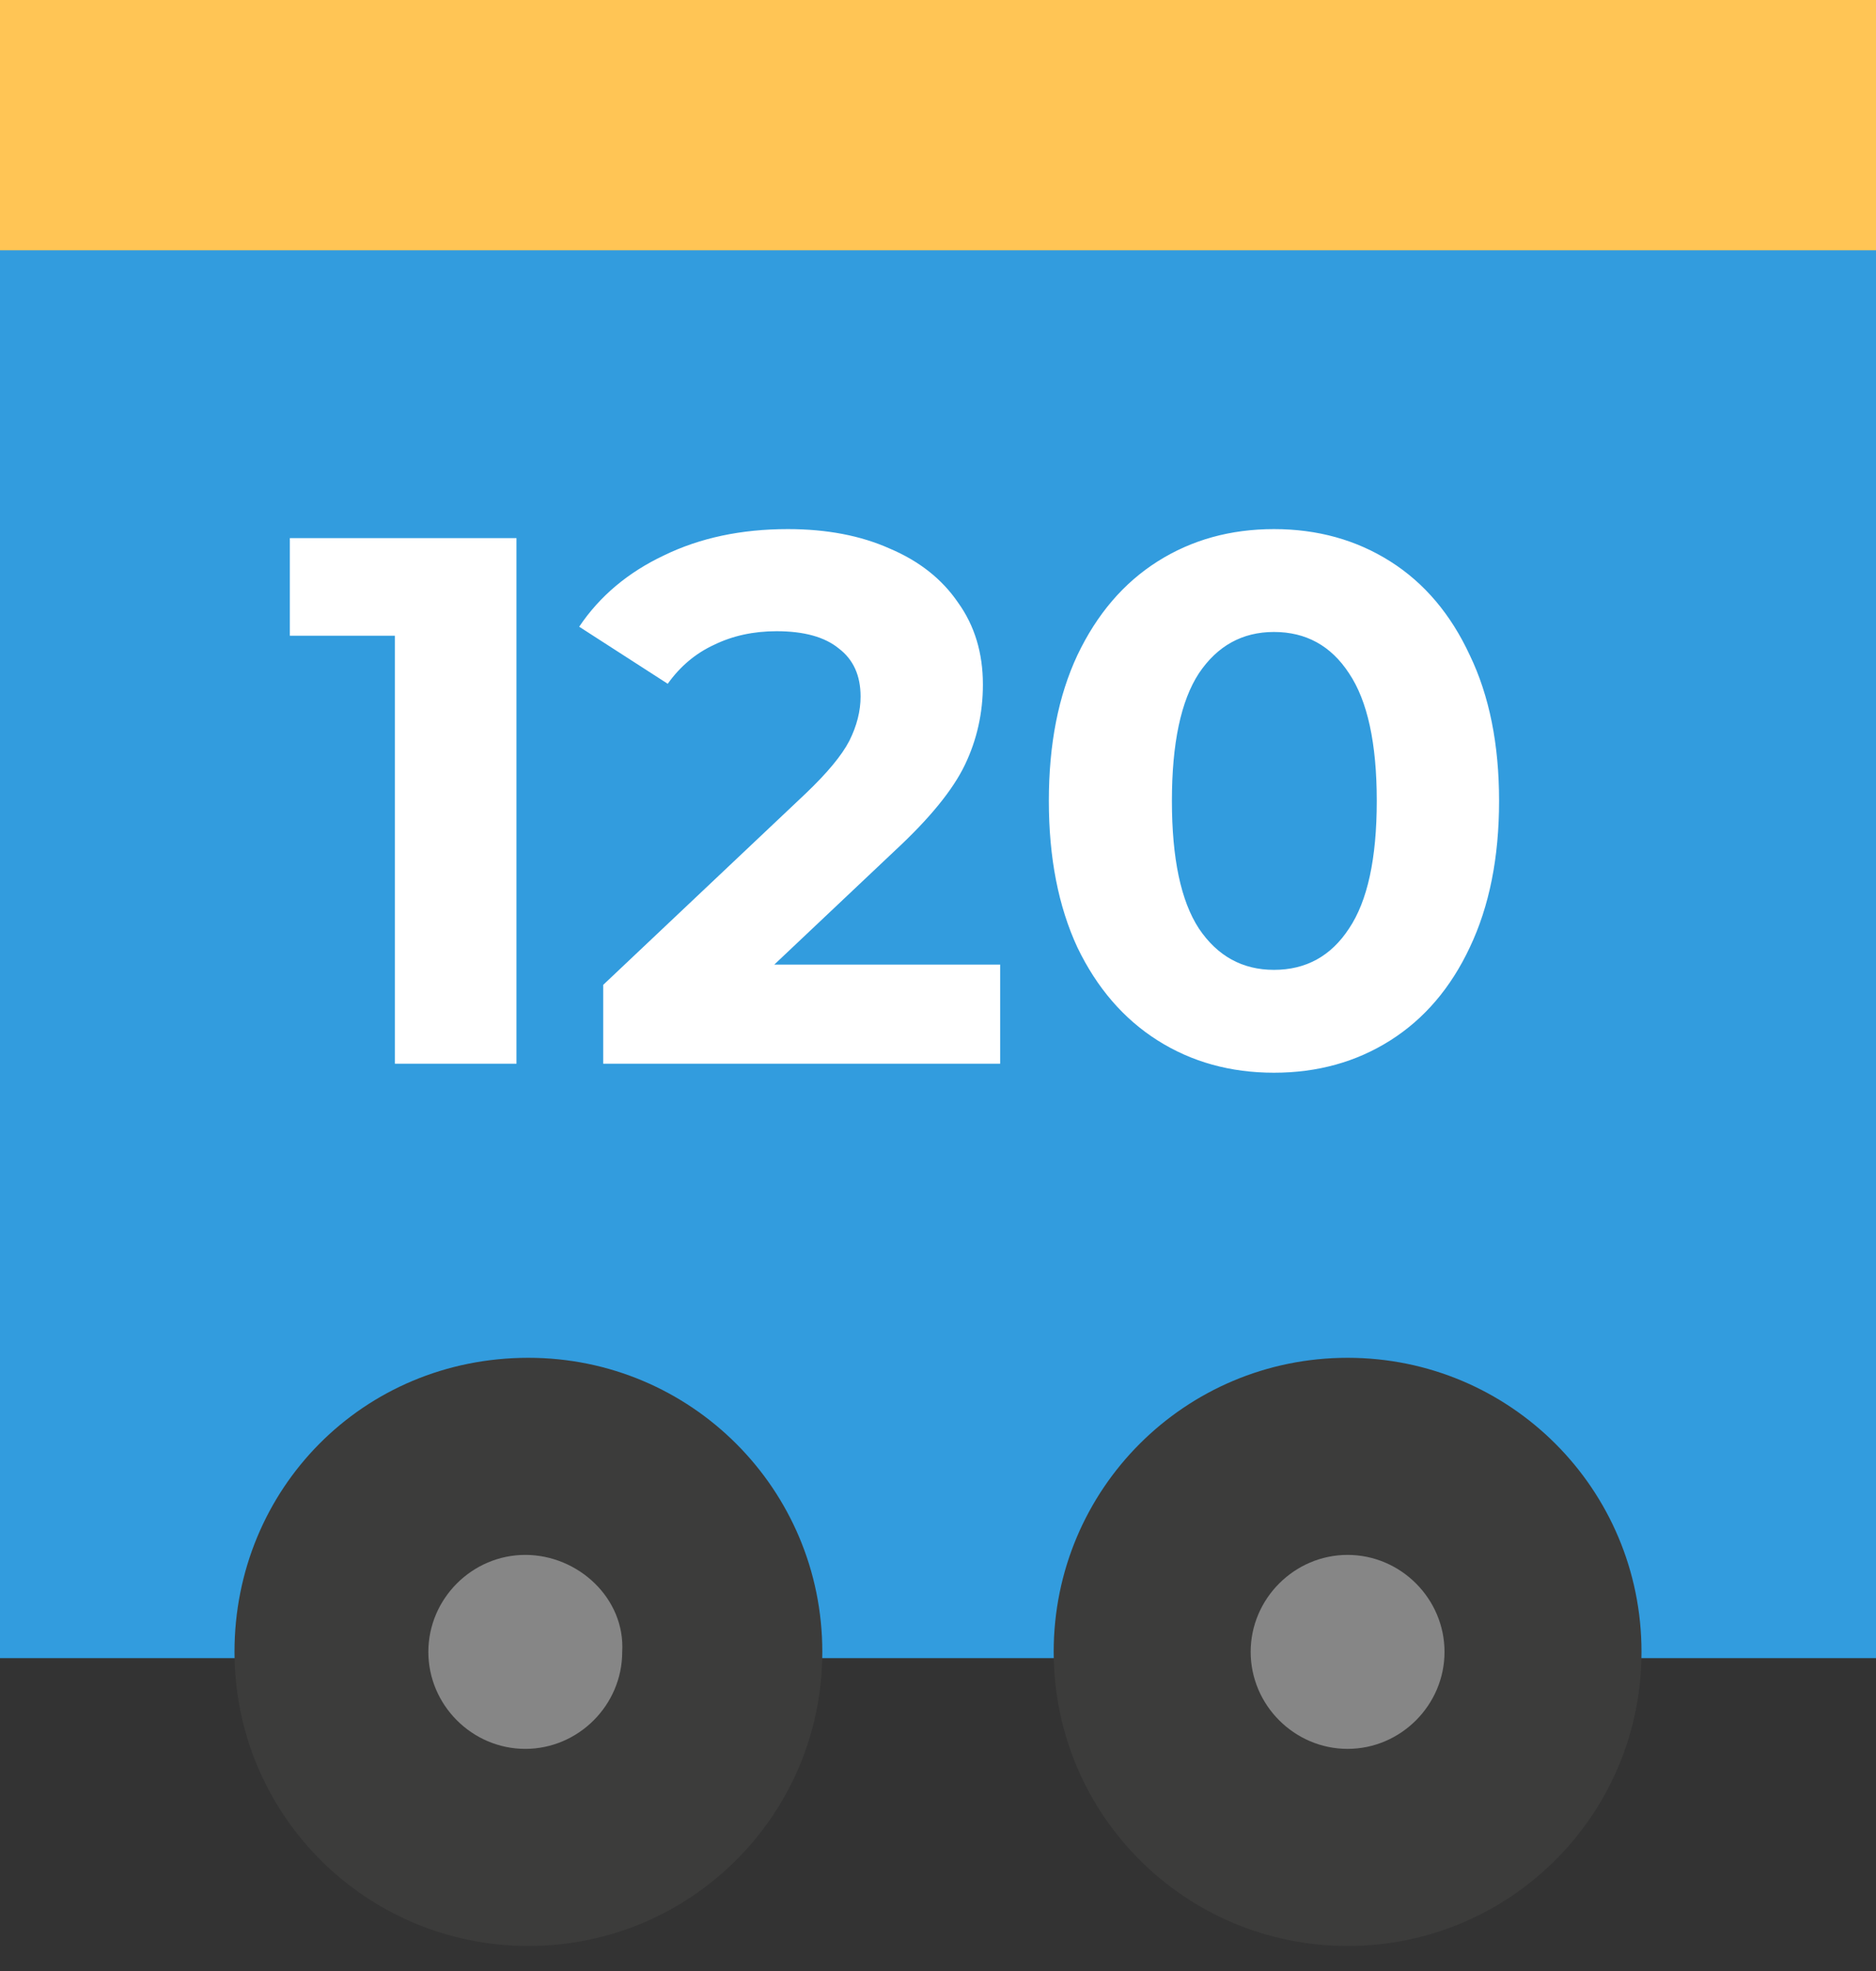 <svg width="60" height="63" viewBox="0 0 60 63" fill="none" xmlns="http://www.w3.org/2000/svg">
<rect x="0" y="0" width="60" height="63" fill="#333333" stroke="none"/>
<path d="M0 0H60V53H0V0Z" fill="#329CDE"/>
<path d="M0 0H60V8H0V0Z" fill="#FFC555"/>
<path d="M16.518 17.2V34H12.63V20.32H9.27V17.2H16.518ZM31.988 30.832V34H19.292V31.48L25.772 25.36C26.46 24.704 26.924 24.144 27.164 23.68C27.404 23.2 27.524 22.728 27.524 22.264C27.524 21.592 27.292 21.08 26.828 20.728C26.38 20.36 25.716 20.176 24.836 20.176C24.1 20.176 23.436 20.32 22.844 20.608C22.252 20.88 21.756 21.296 21.356 21.856L18.524 20.032C19.18 19.056 20.084 18.296 21.236 17.752C22.388 17.192 23.708 16.912 25.196 16.912C26.444 16.912 27.532 17.12 28.46 17.536C29.404 17.936 30.132 18.512 30.644 19.264C31.172 20 31.436 20.872 31.436 21.88C31.436 22.792 31.244 23.648 30.86 24.448C30.476 25.248 29.732 26.16 28.628 27.184L24.764 30.832H31.988ZM40.745 34.288C39.353 34.288 38.113 33.944 37.025 33.256C35.937 32.568 35.081 31.576 34.457 30.28C33.849 28.968 33.545 27.408 33.545 25.6C33.545 23.792 33.849 22.24 34.457 20.944C35.081 19.632 35.937 18.632 37.025 17.944C38.113 17.256 39.353 16.912 40.745 16.912C42.137 16.912 43.377 17.256 44.465 17.944C45.553 18.632 46.401 19.632 47.009 20.944C47.633 22.24 47.945 23.792 47.945 25.6C47.945 27.408 47.633 28.968 47.009 30.28C46.401 31.576 45.553 32.568 44.465 33.256C43.377 33.944 42.137 34.288 40.745 34.288ZM40.745 31C41.769 31 42.569 30.56 43.145 29.68C43.737 28.8 44.033 27.44 44.033 25.6C44.033 23.76 43.737 22.4 43.145 21.52C42.569 20.64 41.769 20.2 40.745 20.2C39.737 20.2 38.937 20.64 38.345 21.52C37.769 22.4 37.481 23.76 37.481 25.6C37.481 27.44 37.769 28.8 38.345 29.68C38.937 30.56 39.737 31 40.745 31Z" fill="white"/>
<path d="M33.7 52.8C33.7 58 37.9 62.2 43.1 62.2C48.3 62.2 52.5 58 52.5 52.8C52.5 47.6 48.3 43.4 43.1 43.4C37.9 43.4 33.7 47.6 33.7 52.8Z" fill="#3C3C3B"/>
<path d="M43.1 49.7C41.4 49.7 40 51.1 40 52.8C40 54.5 41.4 55.9 43.1 55.9C44.8 55.9 46.2 54.5 46.2 52.8C46.2 51.1 44.8 49.7 43.1 49.7Z" fill="#868686"/>
<path d="M7.5 52.8C7.5 58 11.7 62.2 16.9 62.2C22.1 62.2 26.3 58 26.3 52.8C26.3 47.6 22.1 43.4 16.9 43.4C11.6 43.4 7.5 47.6 7.5 52.8Z" fill="#3C3C3B"/>
<path d="M16.8 49.7C15.1 49.7 13.7 51.1 13.7 52.8C13.7 54.5 15.1 55.9 16.8 55.9C18.5 55.9 19.9 54.5 19.9 52.8C20 51.1 18.5 49.7 16.8 49.7Z" fill="#868686"/>
</svg>
